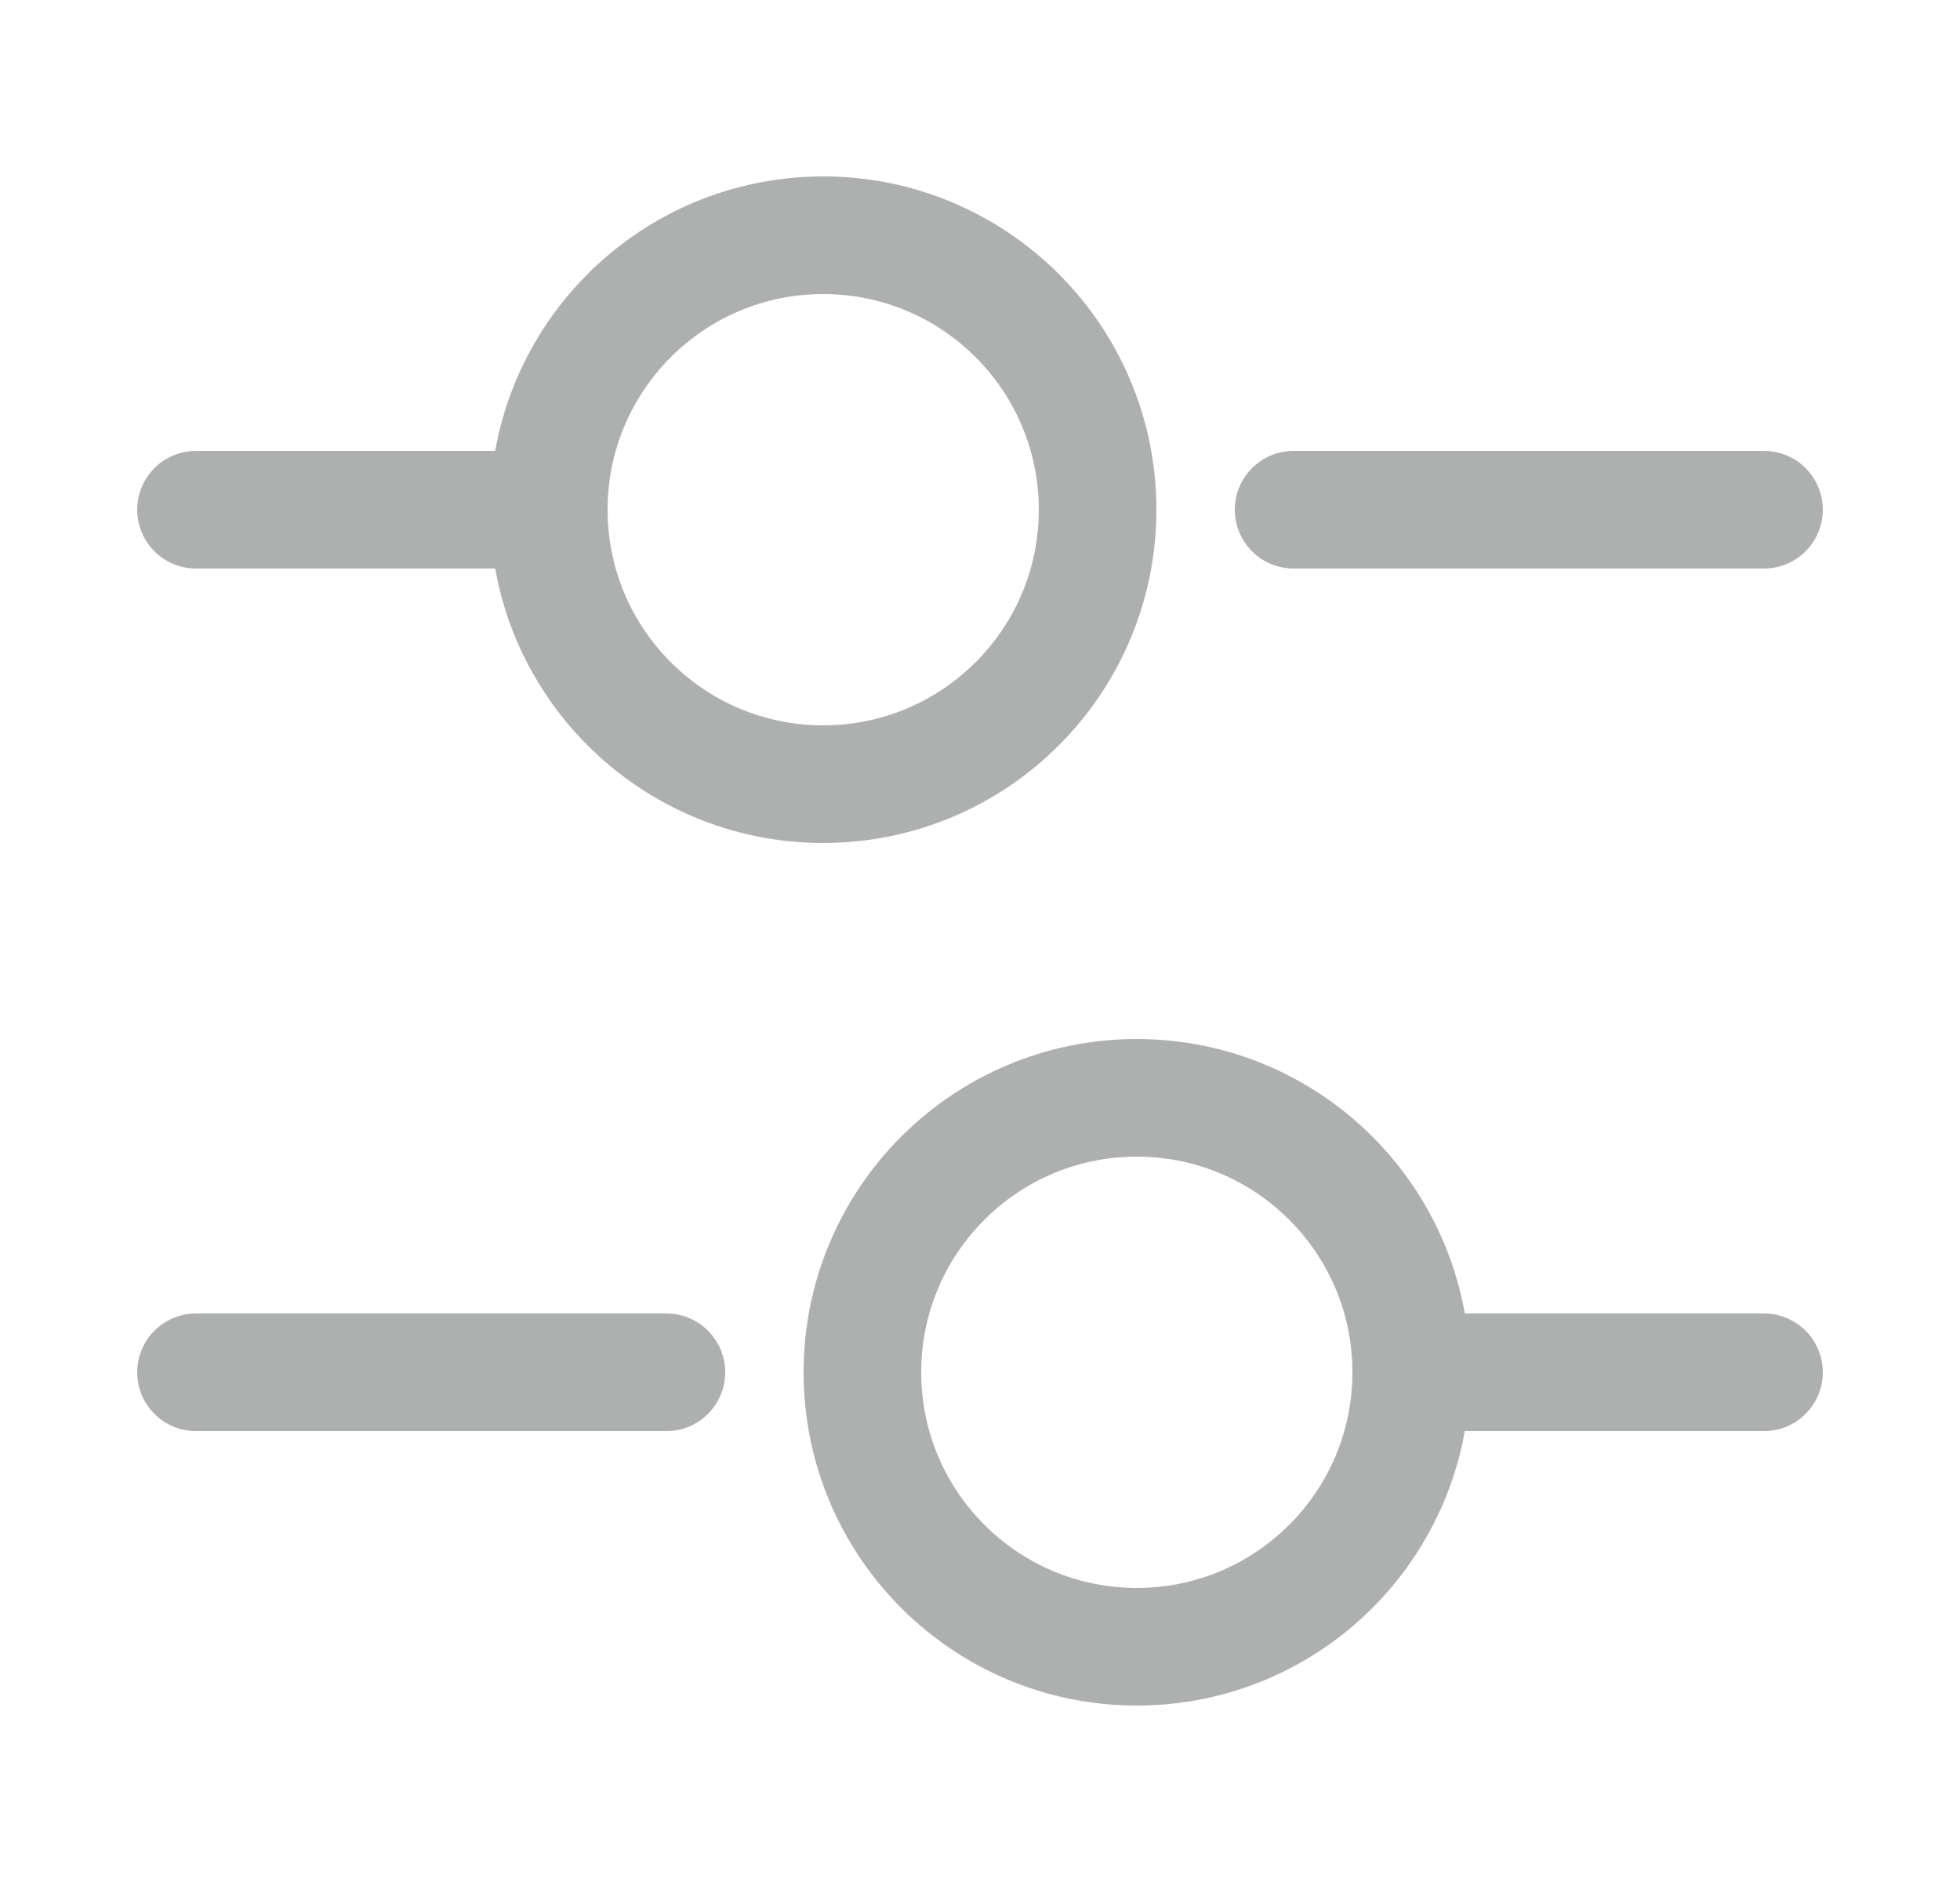 <svg width="25" height="24" viewBox="0 0 25 24" fill="none" xmlns="http://www.w3.org/2000/svg">
<path d="M22.5 6.5H16.5" stroke="#AEAFAF" stroke-width="1.5" stroke-miterlimit="10" stroke-linecap="round" stroke-linejoin="round"/>
<path d="M6.5 6.5H2.5" stroke="#AEAFAF" stroke-width="1.5" stroke-miterlimit="10" stroke-linecap="round" stroke-linejoin="round"/>
<path d="M10.5 10C12.433 10 14 8.433 14 6.5C14 4.567 12.433 3 10.5 3C8.567 3 7 4.567 7 6.5C7 8.433 8.567 10 10.5 10Z" stroke="#AEAFAF" stroke-width="1.5" stroke-miterlimit="10" stroke-linecap="round" stroke-linejoin="round"/>
<path d="M22.5 17.5H18.5" stroke="#AEAFAF" stroke-width="1.5" stroke-miterlimit="10" stroke-linecap="round" stroke-linejoin="round"/>
<path d="M8.5 17.5H2.5" stroke="#AEAFAF" stroke-width="1.5" stroke-miterlimit="10" stroke-linecap="round" stroke-linejoin="round"/>
<path d="M14.5 21C16.433 21 18 19.433 18 17.5C18 15.567 16.433 14 14.5 14C12.567 14 11 15.567 11 17.5C11 19.433 12.567 21 14.5 21Z" stroke="#AEAFAF" stroke-width="1.5" stroke-miterlimit="10" stroke-linecap="round" stroke-linejoin="round"/>
</svg>
